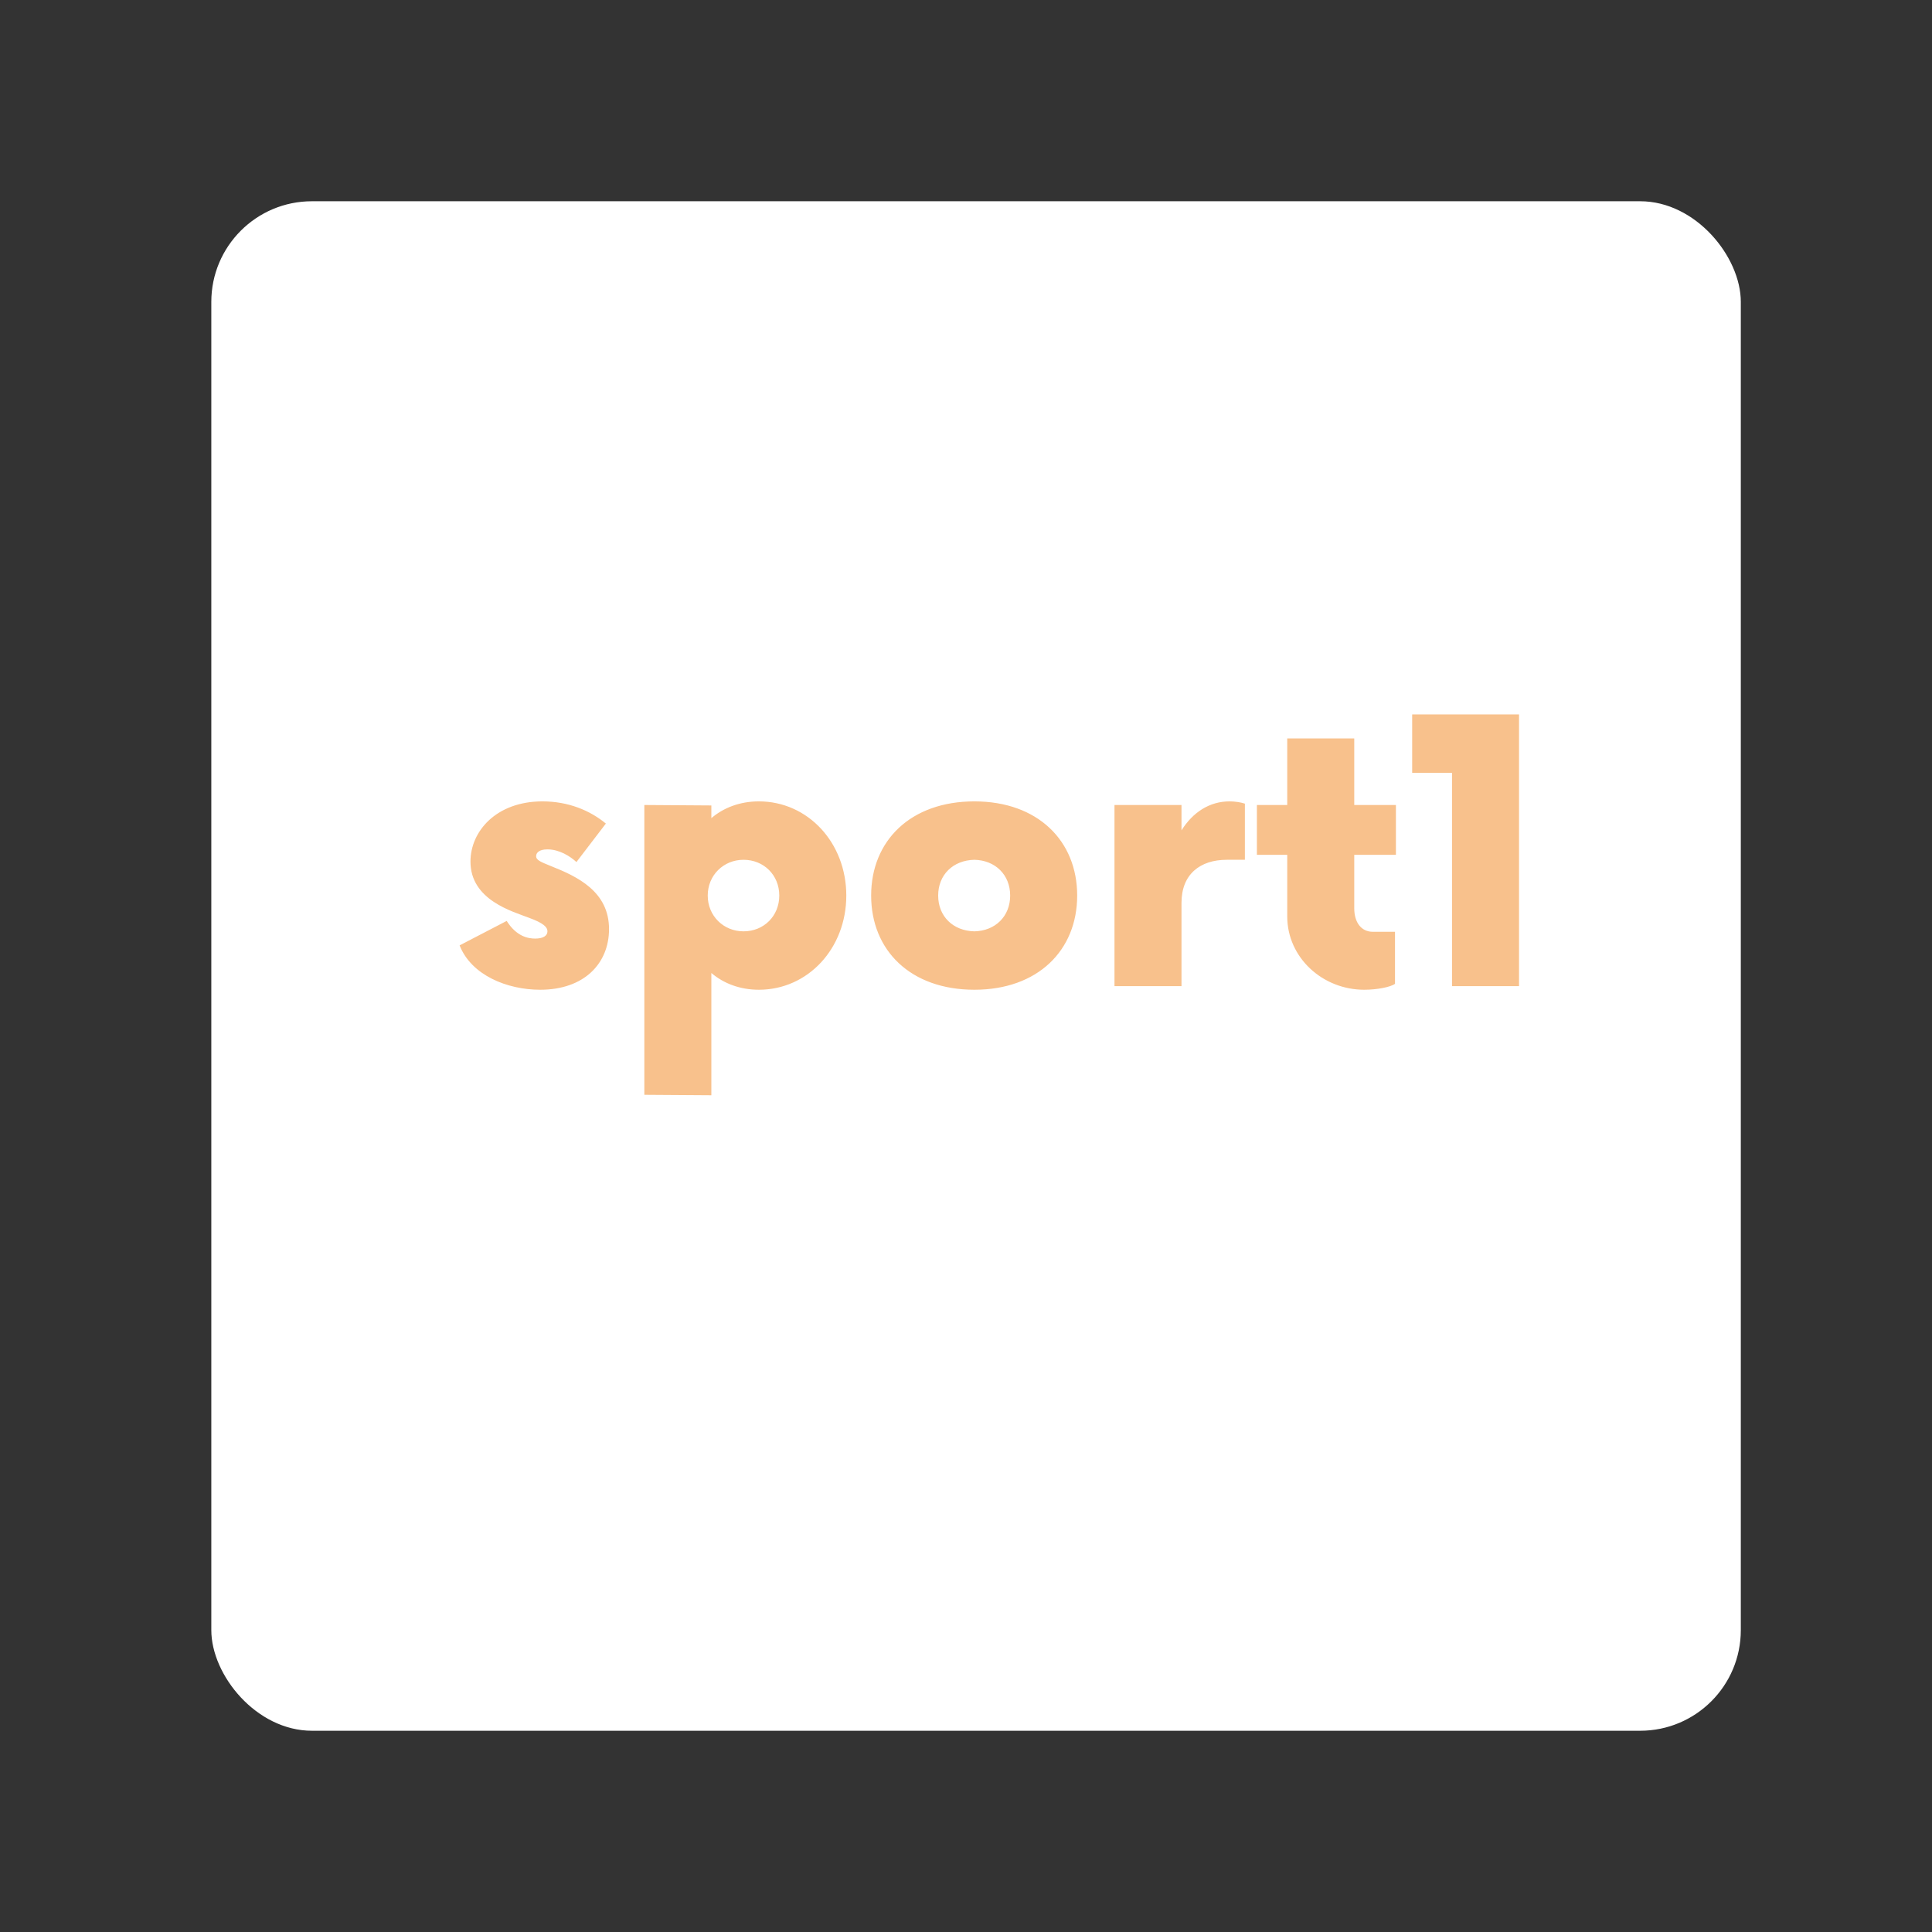 <svg xmlns="http://www.w3.org/2000/svg" width="192" height="192" fill="none"><rect width="100%" height="100%" fill="#333333" stroke="none"/><rect width="152" height="152" x="21" y="20" fill="#fff" rx="10"/><path fill="#F8C18C" d="M53.685 98.36c4.365 0 6.84-2.61 6.84-6.03 0-3.735-3.15-5.22-5.76-6.255-.99-.405-1.485-.585-1.485-.99 0-.315.27-.675 1.125-.675 1.17 0 2.25.675 2.88 1.26l2.925-3.825c-1.575-1.305-3.735-2.205-6.3-2.205-4.59 0-7.155 2.97-7.155 5.985 0 3.825 4.185 4.95 5.805 5.58 1.485.54 1.845.945 1.845 1.35 0 .45-.45.72-1.215.72-.675 0-1.845-.18-2.835-1.755l-4.68 2.43c1.17 2.97 4.725 4.41 8.01 4.41Zm21.734-18.72c-1.89 0-3.51.63-4.725 1.665v-1.26L64.034 80v28.8l6.66.045v-12.15c1.215 1.035 2.835 1.665 4.725 1.665 4.86 0 8.685-4.095 8.685-9.36s-3.825-9.36-8.685-9.36Zm-1.53 12.915c-1.98 0-3.555-1.53-3.555-3.555 0-2.025 1.575-3.555 3.555-3.555 2.025 0 3.555 1.53 3.555 3.555 0 2.025-1.53 3.555-3.555 3.555Zm22.945 5.805c6.3 0 10.215-3.915 10.215-9.36 0-5.445-3.915-9.36-10.215-9.36-6.345 0-10.26 3.915-10.26 9.36 0 5.445 3.915 9.36 10.26 9.36Zm0-5.805c-2.115-.045-3.6-1.485-3.6-3.555 0-2.07 1.485-3.51 3.6-3.555 2.07.045 3.555 1.485 3.555 3.555 0 2.07-1.485 3.51-3.555 3.555Zm25.352-12.915c-1.98 0-3.645 1.08-4.77 2.88V80h-6.66v18h6.66v-8.28c0-2.835 1.845-4.275 4.5-4.275h1.8v-5.58c-.405-.135-.99-.225-1.53-.225Zm16.538 5.31V80h-4.14v-6.615h-6.66V80h-3.015v4.95h3.015v6.12c0 4.095 3.51 7.29 7.65 7.29 1.305 0 2.61-.27 3.06-.585V92.6h-2.205c-1.125 0-1.845-.9-1.845-2.34v-5.31h4.14ZM144.3 98h6.66V71h-10.62v5.805h3.96V98Z"/></svg>
